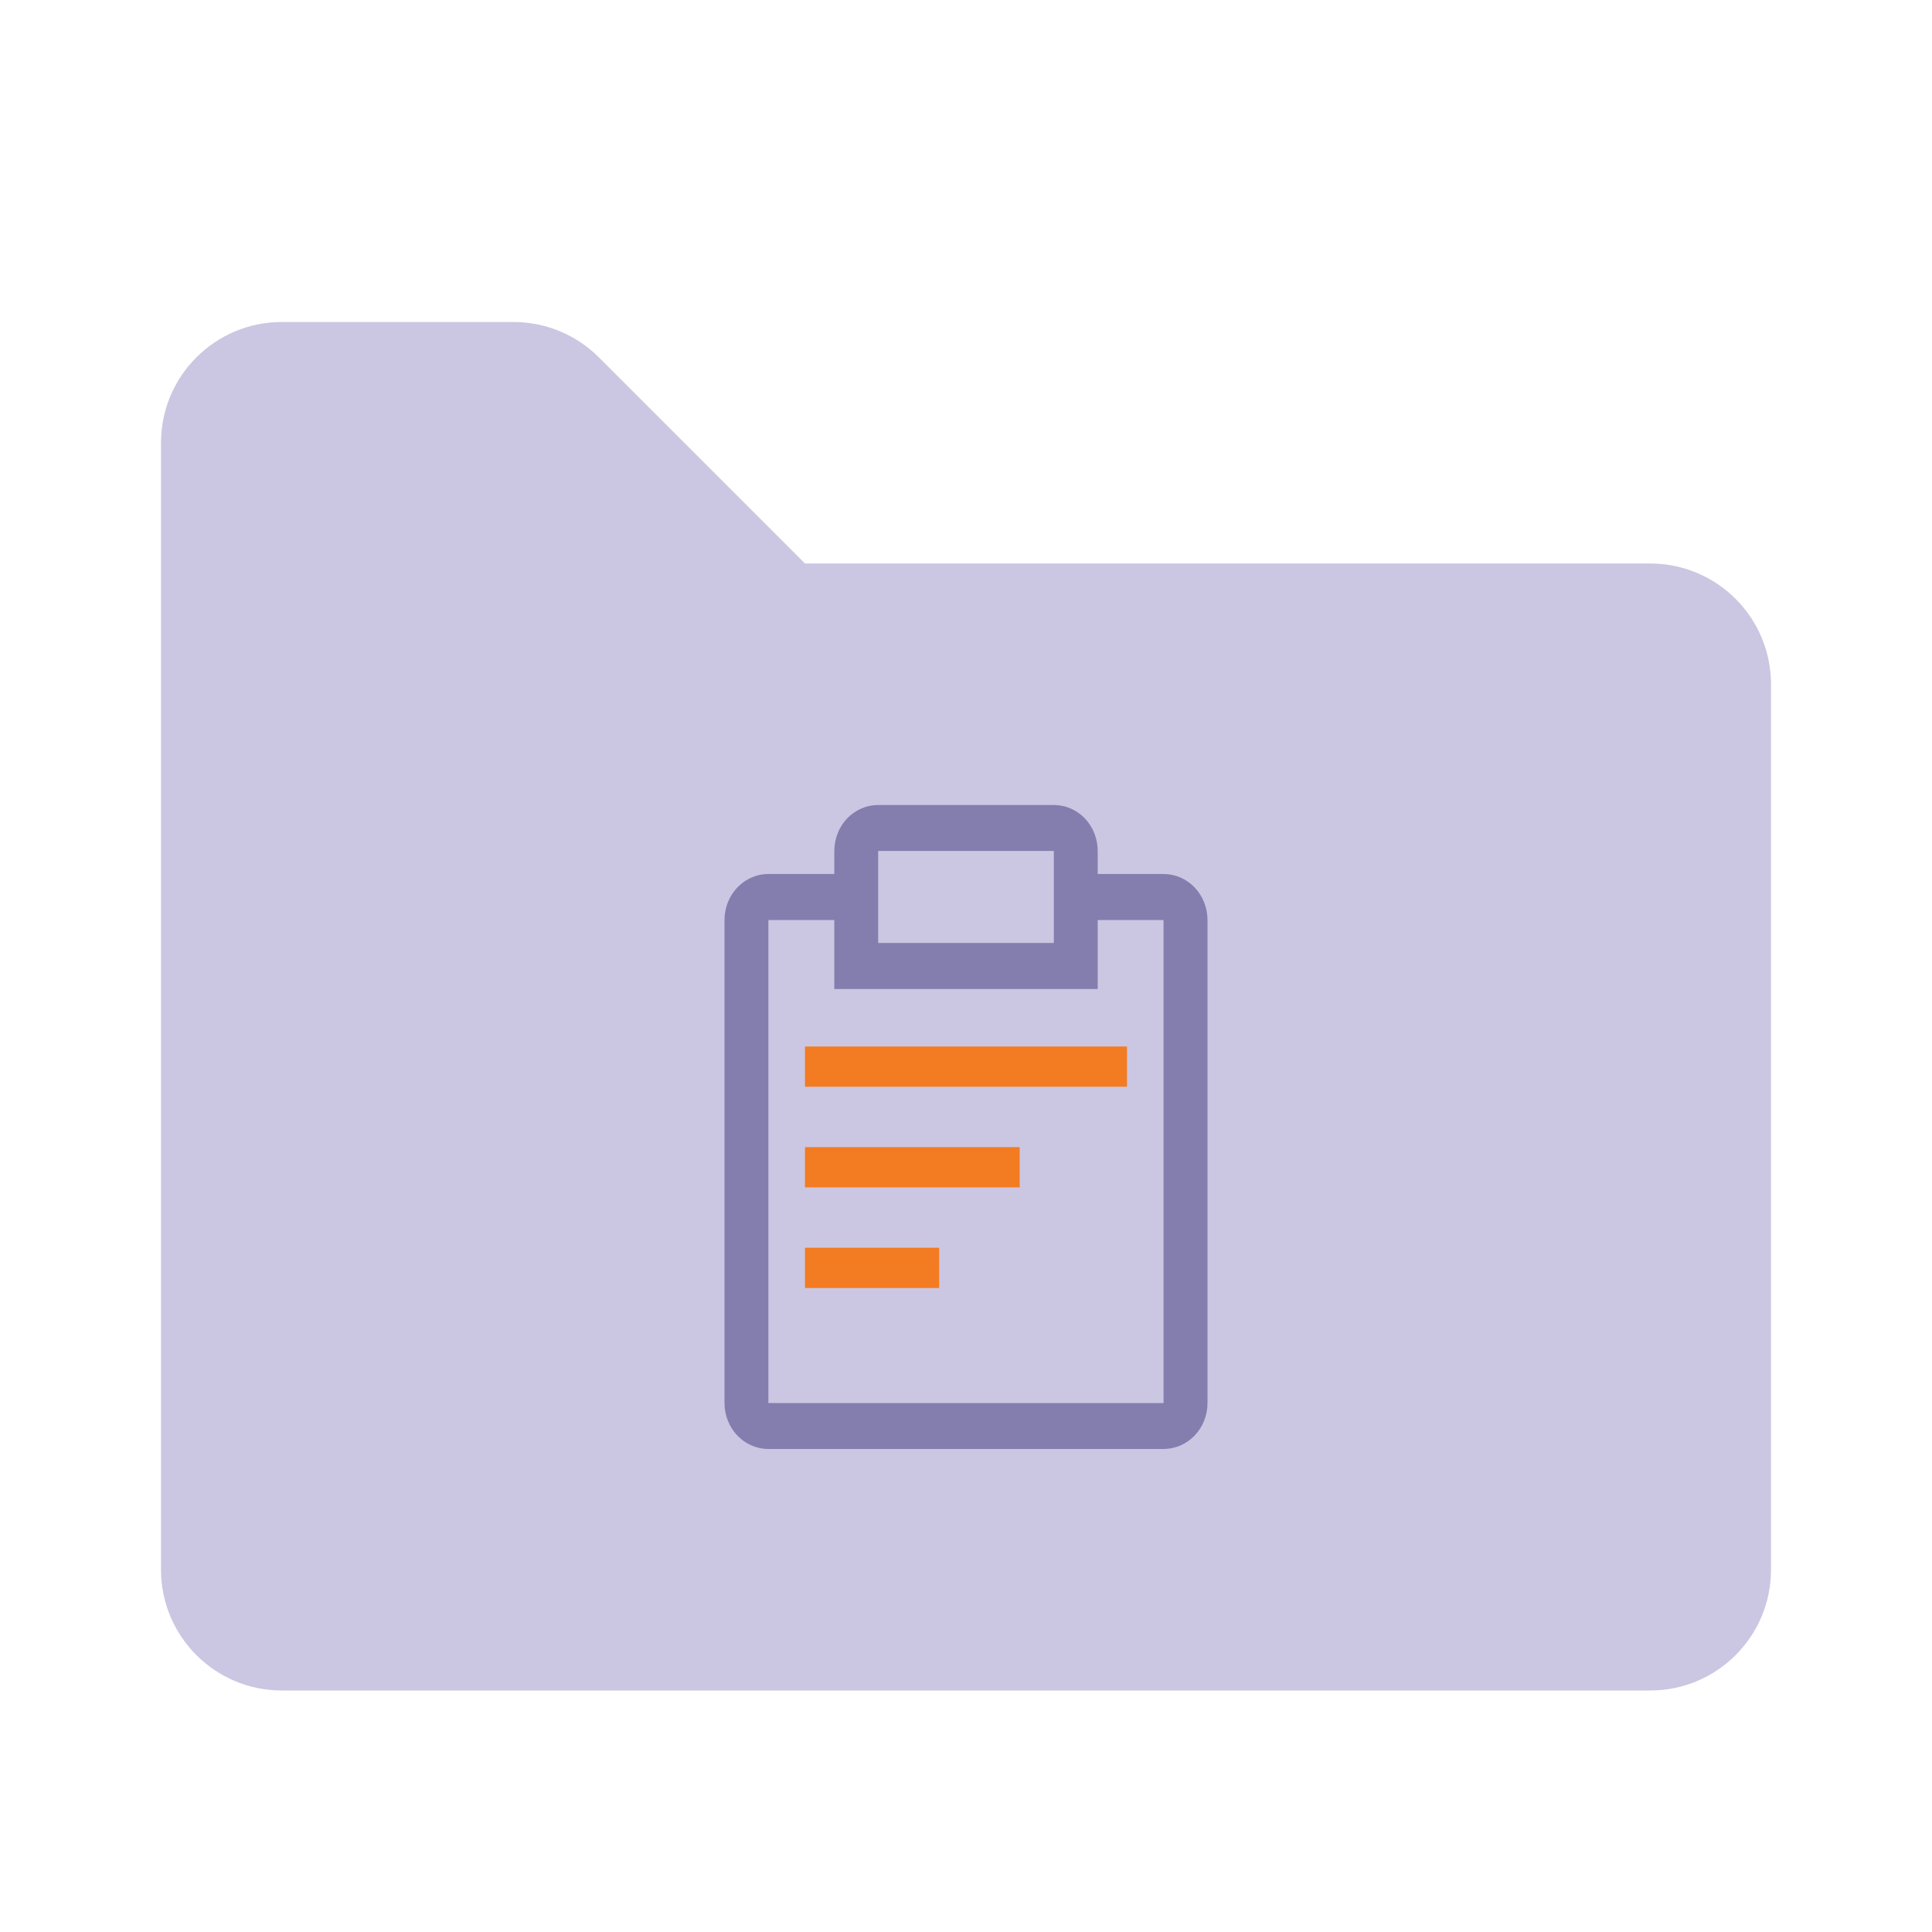 <svg width="24" height="24" viewBox="0 0 24 24" fill="none" xmlns="http://www.w3.org/2000/svg">
<path opacity="0.3" fill-rule="evenodd" clip-rule="evenodd" d="M2 19.5C2 20.328 2.672 21 3.5 21H20.5C21.328 21 22 20.328 22 19.5V8.5C22 7.672 21.328 7 20.5 7H10L7.439 4.439C7.158 4.158 6.777 4 6.379 4H3.5C2.672 4 2 4.672 2 5.5V19.5Z" fill="#51459E"/>
<path d="M10 14.25H12.667V14.75H10V14.25ZM10 13H14V13.5H10V13ZM10 15.5H11.667V16H10V15.5Z" fill="#F37B21"/>
<path d="M14.454 10.857H13.636V10.571C13.636 10.42 13.579 10.274 13.477 10.167C13.374 10.06 13.236 10 13.091 10H10.909C10.764 10 10.626 10.06 10.523 10.167C10.421 10.274 10.364 10.42 10.364 10.571V10.857H9.545C9.401 10.857 9.262 10.917 9.16 11.024C9.057 11.132 9 11.277 9 11.429V17.429C9 17.58 9.057 17.726 9.16 17.833C9.262 17.94 9.401 18 9.545 18H14.454C14.599 18 14.738 17.94 14.84 17.833C14.943 17.726 15 17.58 15 17.429V11.429C15 11.277 14.943 11.132 14.84 11.024C14.738 10.917 14.599 10.857 14.454 10.857ZM10.909 10.571H13.091V11.714H10.909V10.571ZM14.454 17.429H9.545V11.429H10.364V12.286H13.636V11.429H14.454V17.429Z" fill="#847EAF"/>
</svg>
